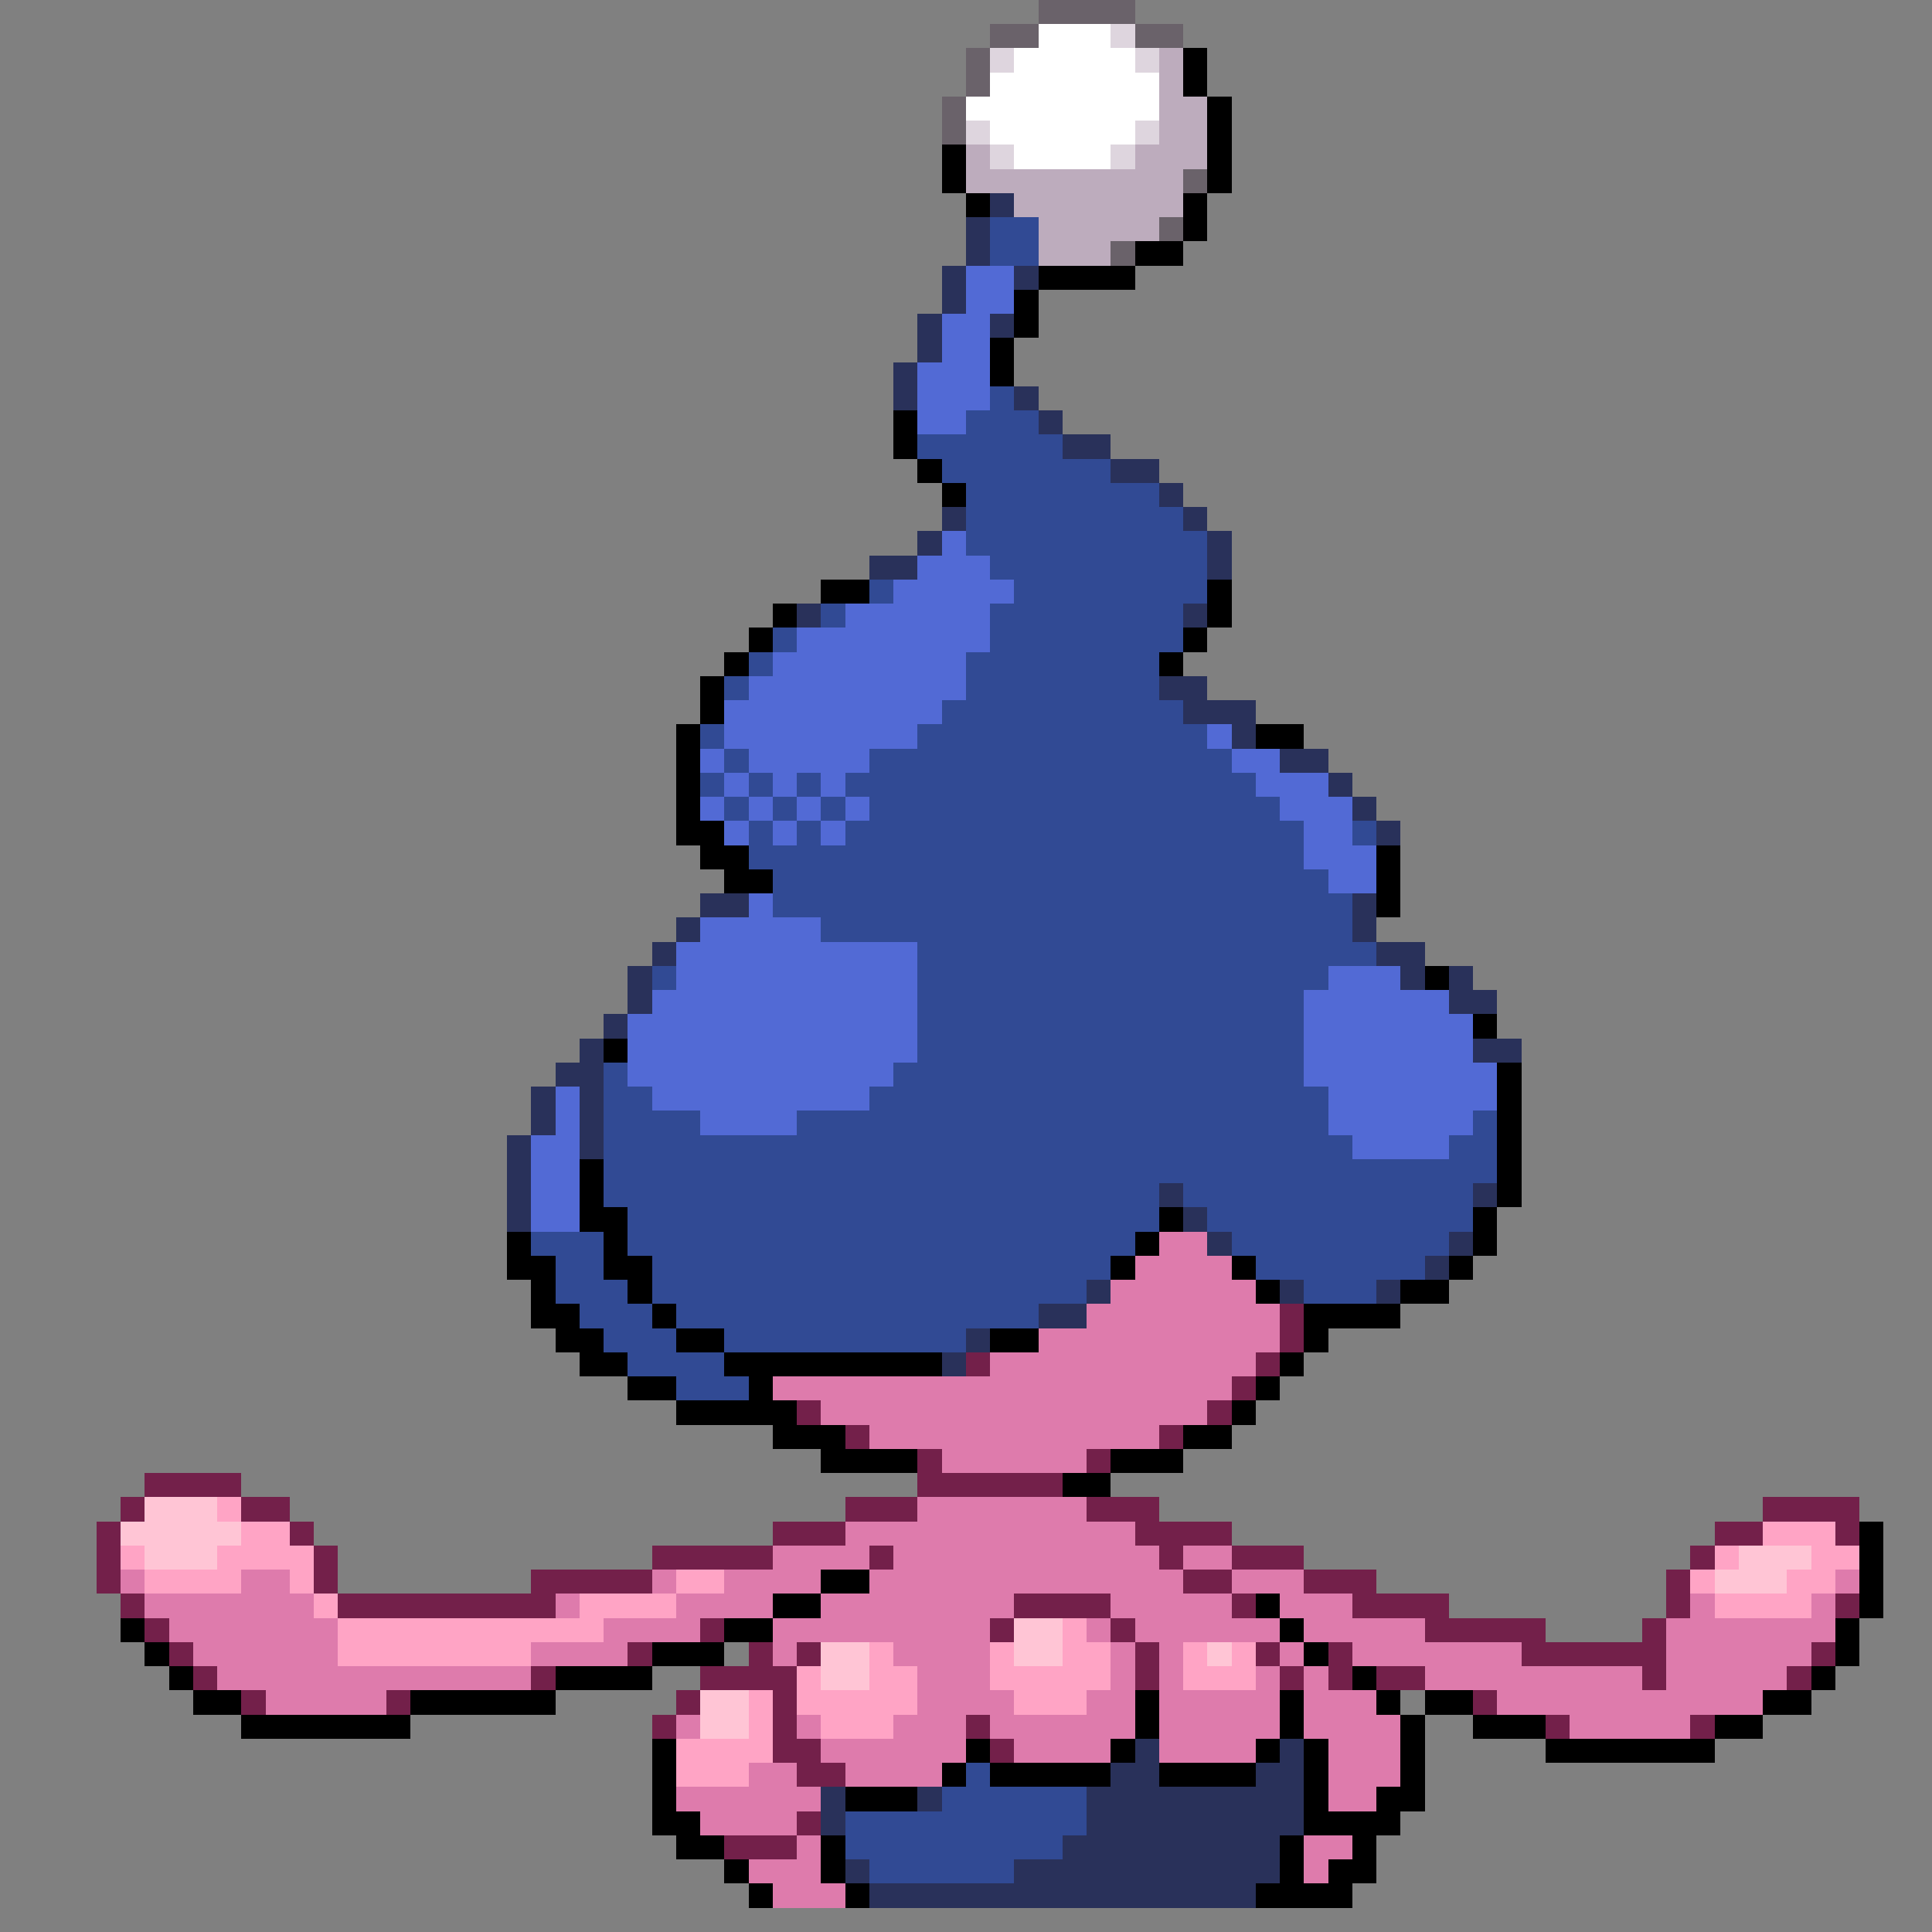 <svg xmlns="http://www.w3.org/2000/svg" viewBox="0 -0.5 80 80" shape-rendering="crispEdges">
<rect x="0" y="-0.5" width="80" height="80" fill="#808080" stroke="none"/>
<path stroke="#6a626a" d="M43 0h4M41 1h2M47 1h2M40 2h1M40 3h1M39 4h1M39 5h1M49 7h1M48 9h1M46 10h1" />
<path stroke="#ffffff" d="M43 1h3M42 2h5M41 3h7M40 4h8M41 5h6M42 6h4" />
<path stroke="#ded5de" d="M46 1h1M41 2h1M47 2h1M40 5h1M47 5h1M41 6h1M46 6h1" />
<path stroke="#bdacbd" d="M48 2h1M48 3h1M48 4h2M48 5h2M40 6h1M47 6h3M40 7h9M42 8h7M43 9h5M43 10h3" />
<path stroke="#000000" d="M49 2h1M49 3h1M50 4h1M50 5h1M39 6h1M50 6h1M39 7h1M50 7h1M40 8h1M49 8h1M49 9h1M47 10h2M43 11h4M42 12h1M42 13h1M41 14h1M41 15h1M37 17h1M37 18h1M38 19h1M39 20h1M34 24h2M50 24h1M32 25h1M50 25h1M31 26h1M49 26h1M30 27h1M48 27h1M29 28h1M29 29h1M28 30h1M52 30h2M28 31h1M28 32h1M28 33h1M28 34h2M29 35h2M57 35h1M30 36h2M57 36h1M57 37h1M59 40h1M61 42h1M25 43h1M62 44h1M62 45h1M62 46h1M62 47h1M24 48h1M62 48h1M24 49h1M62 49h1M24 50h2M48 50h1M61 50h1M21 51h1M25 51h1M47 51h1M61 51h1M21 52h2M25 52h2M46 52h1M51 52h1M60 52h1M22 53h1M26 53h1M52 53h1M58 53h2M22 54h2M27 54h1M54 54h4M23 55h2M28 55h2M41 55h2M54 55h1M24 56h2M30 56h9M53 56h1M26 57h2M31 57h1M52 57h1M28 58h5M51 58h1M32 59h3M49 59h2M34 60h4M46 60h3M44 61h2M77 63h1M77 64h1M34 65h2M77 65h1M32 66h2M52 66h1M77 66h1M5 67h1M30 67h2M53 67h1M76 67h1M6 68h1M27 68h3M54 68h1M76 68h1M7 69h1M23 69h4M56 69h1M75 69h1M8 70h2M17 70h6M47 70h1M53 70h1M57 70h1M59 70h2M73 70h2M10 71h7M47 71h1M53 71h1M58 71h1M61 71h3M71 71h2M27 72h1M40 72h1M46 72h1M52 72h1M54 72h1M58 72h1M64 72h7M27 73h1M39 73h1M41 73h5M48 73h4M54 73h1M58 73h1M27 74h1M35 74h3M54 74h1M57 74h2M27 75h2M54 75h4M28 76h2M34 76h1M53 76h1M56 76h1M30 77h1M34 77h1M53 77h1M55 77h2M31 78h1M35 78h1M52 78h4" />
<path stroke="#29315a" d="M41 8h1M40 9h1M40 10h1M39 11h1M42 11h1M39 12h1M38 13h1M41 13h1M38 14h1M37 15h1M37 16h1M42 16h1M43 17h1M44 18h2M46 19h2M48 20h1M39 21h1M49 21h1M38 22h1M50 22h1M36 23h2M50 23h1M33 25h1M49 25h1M48 28h2M49 29h3M51 30h1M53 31h2M55 32h1M56 33h1M57 34h1M29 37h2M56 37h1M28 38h1M56 38h1M27 39h1M57 39h2M26 40h1M58 40h1M60 40h1M26 41h1M60 41h2M25 42h1M24 43h1M61 43h2M23 44h2M22 45h1M24 45h1M22 46h1M24 46h1M21 47h1M24 47h1M21 48h1M21 49h1M48 49h1M61 49h1M21 50h1M49 50h1M50 51h1M60 51h1M59 52h1M45 53h1M53 53h1M57 53h1M43 54h2M40 55h1M39 56h1M47 72h1M53 72h1M46 73h2M52 73h2M34 74h1M38 74h1M45 74h9M34 75h1M45 75h9M44 76h9M35 77h1M42 77h11M36 78h16" />
<path stroke="#314a94" d="M41 9h2M41 10h2M41 16h1M40 17h3M38 18h6M39 19h7M40 20h8M40 21h9M40 22h10M41 23h9M36 24h1M42 24h8M34 25h1M41 25h8M32 26h1M41 26h8M31 27h1M40 27h8M30 28h1M40 28h8M39 29h10M29 30h1M38 30h12M30 31h1M36 31h15M29 32h1M31 32h1M33 32h1M35 32h17M30 33h1M32 33h1M34 33h1M36 33h17M31 34h1M33 34h1M35 34h19M56 34h1M31 35h23M32 36h23M32 37h24M34 38h22M38 39h19M27 40h1M38 40h17M38 41h16M38 42h16M38 43h16M25 44h1M37 44h17M25 45h2M36 45h19M25 46h4M33 46h22M61 46h1M25 47h31M60 47h2M25 48h37M25 49h23M49 49h12M26 50h22M50 50h11M22 51h3M26 51h21M51 51h9M23 52h2M27 52h19M52 52h7M23 53h3M27 53h18M54 53h3M24 54h3M28 54h15M25 55h3M30 55h10M26 56h4M28 57h3M40 73h1M39 74h6M35 75h10M35 76h9M36 77h6" />
<path stroke="#526ad5" d="M40 11h2M40 12h2M39 13h2M39 14h2M38 15h3M38 16h3M38 17h2M39 22h1M38 23h3M37 24h5M35 25h6M33 26h8M32 27h8M31 28h9M30 29h9M30 30h8M50 30h1M29 31h1M31 31h5M51 31h2M30 32h1M32 32h1M34 32h1M52 32h3M29 33h1M31 33h1M33 33h1M35 33h1M53 33h3M30 34h1M32 34h1M34 34h1M54 34h2M54 35h3M55 36h2M31 37h1M29 38h5M28 39h10M28 40h10M55 40h3M27 41h11M54 41h6M26 42h12M54 42h7M26 43h12M54 43h7M26 44h11M54 44h8M23 45h1M27 45h9M55 45h7M23 46h1M29 46h4M55 46h6M22 47h2M56 47h4M22 48h2M22 49h2M22 50h2" />
<path stroke="#de7bac" d="M48 51h2M47 52h4M46 53h6M45 54h8M43 55h10M41 56h11M32 57h19M34 58h16M36 59h12M39 60h6M38 62h7M35 63h12M32 64h4M37 64h11M49 64h2M5 65h1M10 65h2M27 65h1M30 65h4M36 65h13M51 65h3M76 65h1M6 66h7M23 66h1M28 66h4M34 66h8M46 66h5M53 66h3M70 66h1M75 66h1M7 67h7M25 67h4M32 67h9M45 67h1M47 67h6M54 67h5M69 67h7M8 68h6M22 68h4M32 68h1M37 68h4M46 68h1M48 68h1M53 68h1M56 68h7M69 68h6M9 69h13M38 69h3M46 69h1M48 69h1M52 69h1M54 69h1M59 69h9M69 69h5M11 70h5M38 70h4M45 70h2M48 70h5M54 70h3M62 70h11M28 71h1M33 71h1M37 71h3M41 71h6M48 71h5M54 71h4M65 71h5M34 72h6M42 72h4M48 72h4M55 72h3M31 73h2M35 73h4M55 73h3M28 74h6M55 74h2M29 75h4M33 76h1M54 76h2M31 77h3M54 77h1M32 78h3" />
<path stroke="#73204a" d="M53 54h1M53 55h1M40 56h1M52 56h1M51 57h1M33 58h1M50 58h1M35 59h1M48 59h1M38 60h1M45 60h1M6 61h4M38 61h6M5 62h1M10 62h2M35 62h3M45 62h3M73 62h4M4 63h1M12 63h1M32 63h3M47 63h4M71 63h2M76 63h1M4 64h1M13 64h1M27 64h5M36 64h1M48 64h1M51 64h3M70 64h1M4 65h1M13 65h1M22 65h5M49 65h2M54 65h3M69 65h1M5 66h1M14 66h9M42 66h4M51 66h1M56 66h4M69 66h1M76 66h1M6 67h1M29 67h1M41 67h1M46 67h1M59 67h5M68 67h1M7 68h1M26 68h1M31 68h1M33 68h1M47 68h1M52 68h1M55 68h1M63 68h6M75 68h1M8 69h1M22 69h1M29 69h4M47 69h1M53 69h1M55 69h1M57 69h2M68 69h1M74 69h1M10 70h1M16 70h1M28 70h1M32 70h1M61 70h1M27 71h1M32 71h1M40 71h1M64 71h1M70 71h1M32 72h2M41 72h1M33 73h2M33 75h1M30 76h3" />
<path stroke="#ffc5d5" d="M6 62h3M5 63h5M6 64h3M72 64h3M71 65h3M42 67h2M34 68h2M42 68h2M50 68h1M34 69h2M29 70h2M29 71h2" />
<path stroke="#ffa4c5" d="M9 62h1M10 63h2M73 63h3M5 64h1M9 64h4M71 64h1M75 64h2M6 65h4M12 65h1M28 65h2M70 65h1M74 65h2M13 66h1M24 66h4M71 66h4M14 67h11M44 67h1M14 68h8M36 68h1M41 68h1M44 68h2M49 68h1M51 68h1M33 69h1M36 69h2M41 69h5M49 69h3M31 70h1M33 70h5M42 70h3M31 71h1M34 71h3M28 72h4M28 73h3" />
</svg>